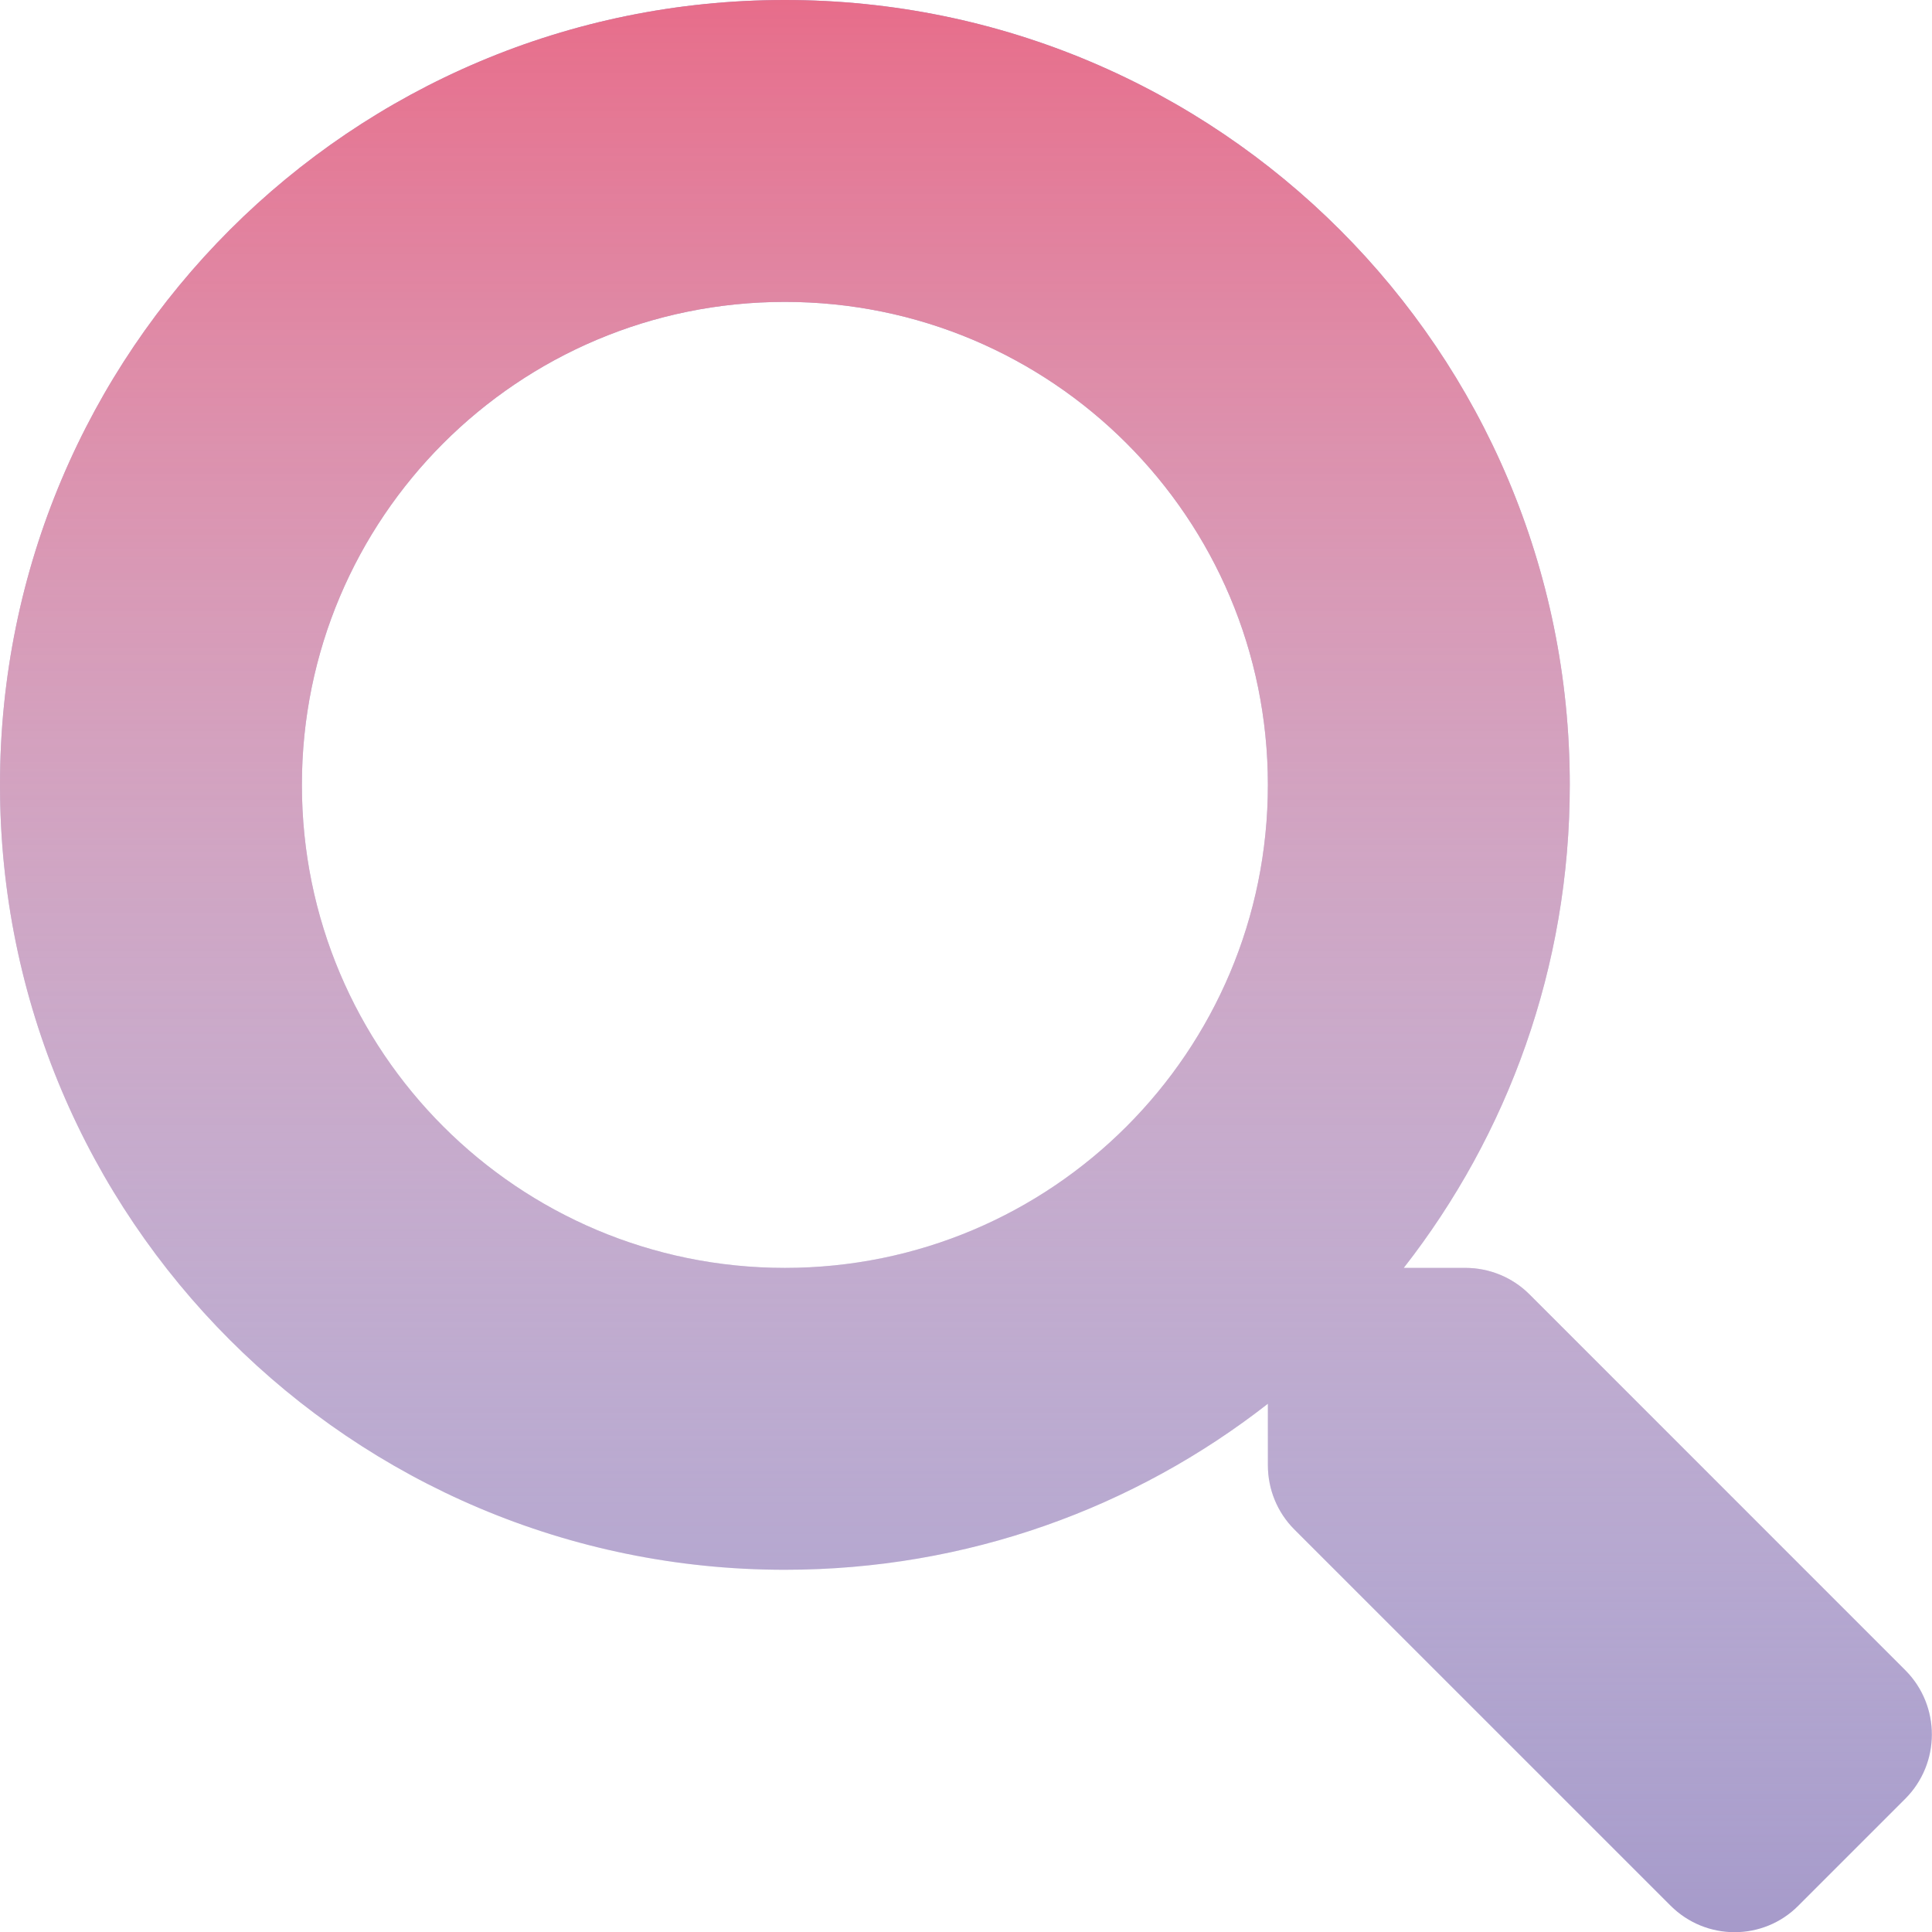 <svg width="35" height="35" viewBox="0 0 35 35" fill="none" xmlns="http://www.w3.org/2000/svg">
<g clip-path="url(#clip0)">
<path d="M34.522 30.263L27.706 23.447C27.398 23.14 26.981 22.969 26.544 22.969H25.43C27.316 20.556 28.438 17.52 28.438 14.219C28.438 6.364 22.073 0 14.219 0C6.364 0 0 6.364 0 14.219C0 22.073 6.364 28.438 14.219 28.438C17.52 28.438 20.556 27.316 22.969 25.43V26.544C22.969 26.981 23.14 27.398 23.447 27.706L30.263 34.522C30.905 35.164 31.944 35.164 32.58 34.522L34.515 32.587C35.157 31.944 35.157 30.905 34.522 30.263ZM14.219 22.969C9.386 22.969 5.469 19.059 5.469 14.219C5.469 9.386 9.379 5.469 14.219 5.469C19.052 5.469 22.969 9.379 22.969 14.219C22.969 19.052 19.059 22.969 14.219 22.969Z" fill="#A69ACA"/>
<path d="M34.522 30.263L27.706 23.447C27.398 23.14 26.981 22.969 26.544 22.969H25.43C27.316 20.556 28.438 17.52 28.438 14.219C28.438 6.364 22.073 0 14.219 0C6.364 0 0 6.364 0 14.219C0 22.073 6.364 28.438 14.219 28.438C17.52 28.438 20.556 27.316 22.969 25.43V26.544C22.969 26.981 23.14 27.398 23.447 27.706L30.263 34.522C30.905 35.164 31.944 35.164 32.58 34.522L34.515 32.587C35.157 31.944 35.157 30.905 34.522 30.263ZM14.219 22.969C9.386 22.969 5.469 19.059 5.469 14.219C5.469 9.386 9.379 5.469 14.219 5.469C19.052 5.469 22.969 9.379 22.969 14.219C22.969 19.052 19.059 22.969 14.219 22.969Z" fill="url(#paint0_linear)"/>
</g>
<defs>
<linearGradient id="paint0_linear" x1="17.499" y1="0" x2="17.499" y2="35.003" gradientUnits="userSpaceOnUse">
<stop stop-color="#E76D8A"/>
<stop offset="1" stop-color="white" stop-opacity="0"/>
</linearGradient>
<clipPath id="clip0">
<rect width="35" height="35" fill="white"/>
</clipPath>
</defs>
</svg>
